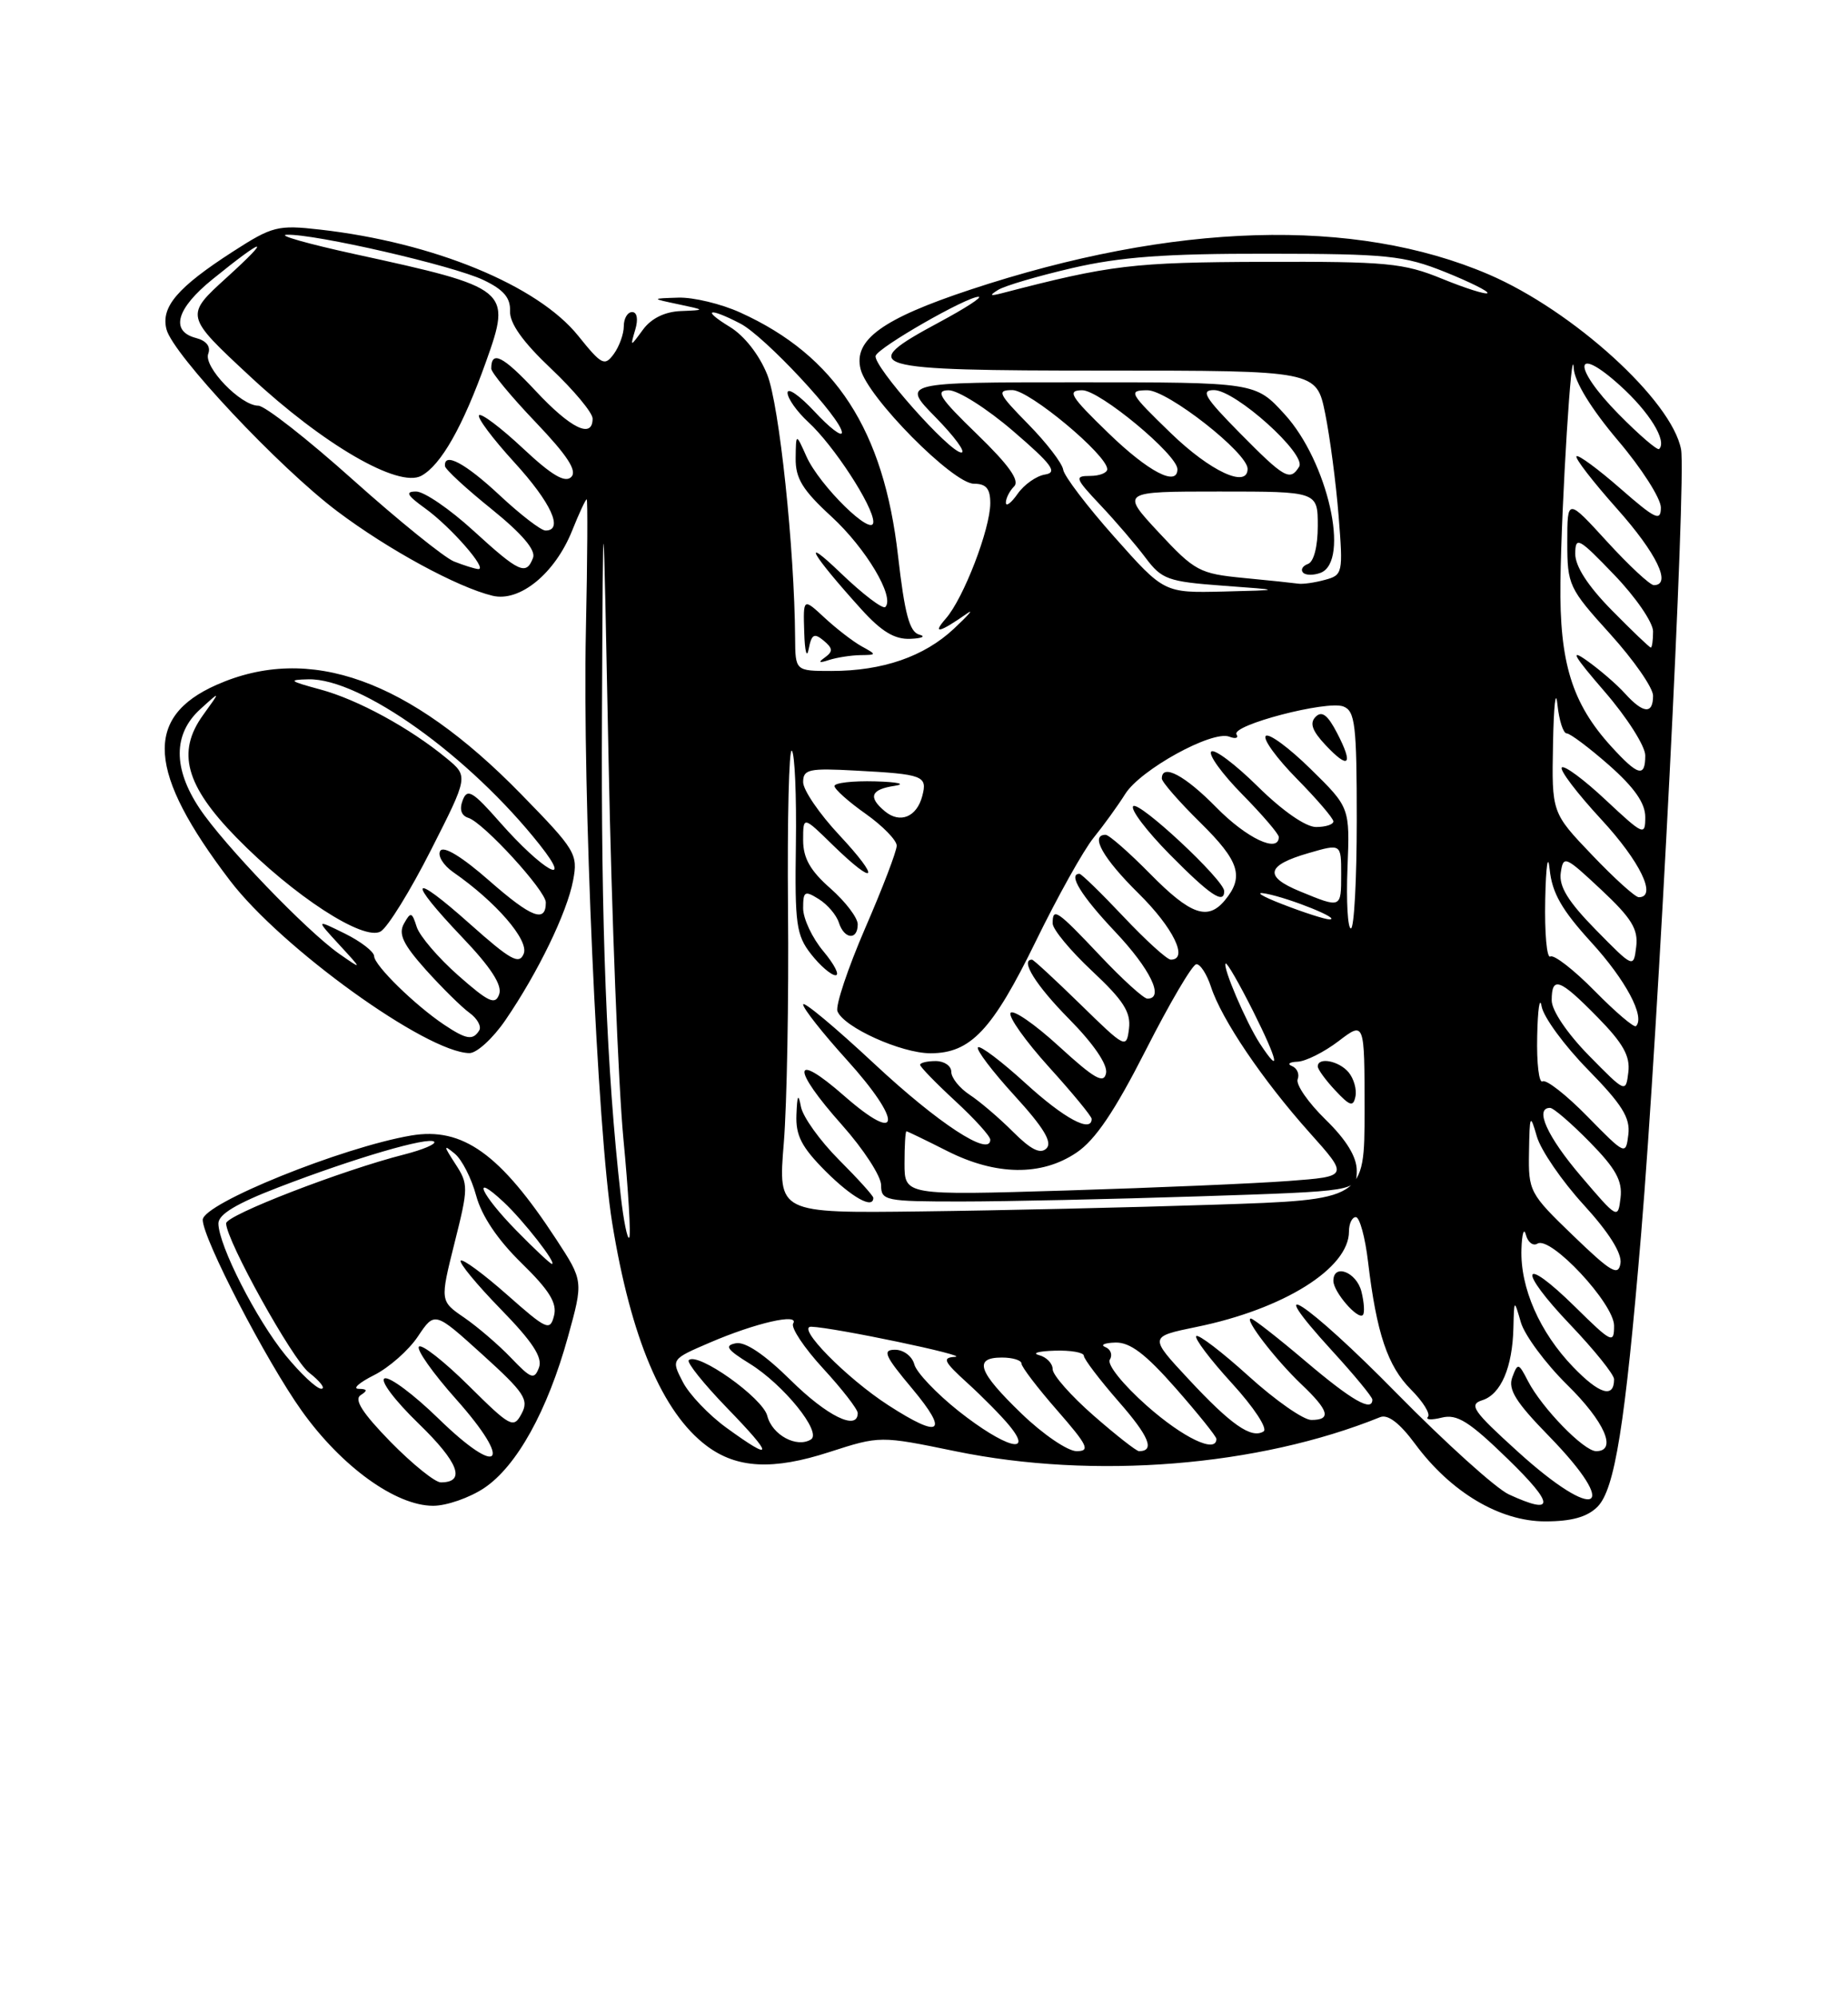 <?xml version="1.0" encoding="UTF-8" standalone="no"?>
<!DOCTYPE svg PUBLIC "-//W3C//DTD SVG 1.1//EN" "http://www.w3.org/Graphics/SVG/1.1/DTD/svg11.dtd" >
<svg xmlns="http://www.w3.org/2000/svg" xmlns:xlink="http://www.w3.org/1999/xlink" version="1.1" viewBox="0 0 237 256">
 <g >
 <path fill="currentColor"
d=" M 204.87 193.13 C 207.09 190.91 208.41 182.69 210.46 158.27 C 212.69 131.67 216.27 61.27 215.59 57.60 C 214.41 51.33 201.74 39.82 190.91 35.17 C 173.73 27.81 150.53 28.49 124.43 37.13 C 113.16 40.86 109.42 43.57 110.37 47.32 C 111.27 50.94 122.22 62.00 124.90 62.00 C 126.47 62.00 127.00 62.63 127.00 64.49 C 127.00 67.79 123.57 76.70 121.30 79.28 C 119.49 81.35 120.49 81.11 124.07 78.60 C 124.93 77.99 124.15 78.89 122.34 80.58 C 118.52 84.16 113.19 86.00 106.63 86.00 C 102.00 86.00 102.00 86.00 101.97 81.75 C 101.89 70.28 99.94 51.90 98.40 48.03 C 97.38 45.48 95.46 43.03 93.60 41.90 C 89.93 39.66 90.87 39.36 94.94 41.47 C 98.06 43.08 108.02 53.76 107.97 55.45 C 107.96 56.03 106.38 54.82 104.47 52.76 C 102.56 50.71 101.00 49.62 101.00 50.34 C 101.00 51.06 102.19 52.74 103.64 54.08 C 106.92 57.08 112.00 64.88 112.00 66.89 C 112.00 69.01 105.11 62.27 103.42 58.50 C 102.08 55.50 102.08 55.50 102.04 58.73 C 102.01 61.32 102.92 62.81 106.65 66.23 C 111.06 70.29 114.79 76.54 113.54 77.80 C 113.22 78.12 110.64 76.16 107.81 73.44 C 102.58 68.42 104.04 70.99 110.46 78.09 C 113.05 80.95 114.73 81.97 116.75 81.88 C 118.26 81.82 118.77 81.57 117.89 81.34 C 116.64 81.01 116.02 78.67 115.17 71.25 C 113.34 55.13 107.17 45.60 94.94 40.06 C 92.50 38.95 88.92 38.09 87.00 38.15 C 83.50 38.26 83.50 38.26 87.00 39.00 C 90.50 39.74 90.50 39.74 87.31 39.87 C 85.26 39.95 83.52 40.81 82.46 42.25 C 80.81 44.50 80.81 44.50 81.47 42.25 C 81.87 40.91 81.70 40.00 81.07 40.00 C 80.48 40.00 80.00 40.81 80.00 41.81 C 80.00 42.80 79.42 44.41 78.72 45.37 C 77.54 46.98 77.16 46.78 74.16 43.05 C 68.96 36.57 55.58 31.07 41.05 29.43 C 35.62 28.81 34.93 28.99 29.88 32.24 C 22.76 36.83 20.61 39.34 21.35 42.21 C 22.17 45.42 35.79 59.92 43.25 65.53 C 49.80 70.46 58.66 75.27 63.17 76.36 C 66.66 77.20 71.18 73.50 73.38 68.00 C 74.26 65.80 75.10 64.00 75.24 64.00 C 75.38 64.00 75.34 71.54 75.14 80.75 C 74.69 101.59 76.62 145.05 78.51 156.74 C 80.91 171.51 84.95 181.06 90.63 185.32 C 94.50 188.22 99.13 188.46 106.34 186.12 C 112.86 184.02 112.86 184.02 122.54 186.01 C 140.30 189.66 161.35 187.97 177.00 181.64 C 177.99 181.24 179.51 182.40 181.49 185.08 C 186.06 191.26 192.34 195.00 198.17 195.00 C 201.55 195.00 203.56 194.44 204.87 193.13 Z  M 62.10 190.72 C 66.28 187.92 70.22 180.81 72.84 171.34 C 74.82 164.18 74.82 164.18 71.33 158.84 C 64.16 147.88 59.33 144.43 52.74 145.54 C 43.90 147.04 26.00 154.27 26.00 156.35 C 26.00 158.74 34.16 174.47 38.69 180.82 C 43.80 187.98 50.75 193.00 55.55 193.00 C 57.28 193.00 60.23 191.97 62.10 190.72 Z  M 64.82 130.75 C 68.99 124.66 72.73 116.95 73.50 112.84 C 74.14 109.47 73.82 108.94 66.83 101.79 C 52.47 87.08 39.70 82.50 27.77 87.78 C 18.41 91.92 18.90 98.97 29.50 112.87 C 36.09 121.51 54.69 134.90 60.20 134.98 C 61.14 134.99 63.22 133.09 64.82 130.75 Z  M 105.62 82.10 C 106.81 83.09 106.85 83.50 105.80 84.26 C 104.87 84.92 105.03 85.02 106.33 84.59 C 107.34 84.27 109.14 83.99 110.33 83.97 C 112.46 83.94 112.46 83.92 110.50 82.84 C 109.40 82.23 107.26 80.58 105.75 79.18 C 103.00 76.63 103.00 76.63 103.14 81.06 C 103.21 83.50 103.47 84.46 103.71 83.19 C 104.08 81.29 104.41 81.10 105.62 82.10 Z  M 193.50 191.54 C 191.85 190.78 185.37 184.93 179.09 178.55 C 167.59 166.84 161.38 162.79 170.88 173.18 C 173.70 176.26 176.00 179.05 176.00 179.39 C 176.00 181.02 173.37 179.51 167.46 174.50 C 163.89 171.47 160.72 169.00 160.42 169.00 C 159.52 169.00 163.57 174.26 166.91 177.44 C 170.45 180.80 170.78 182.00 168.17 182.00 C 167.16 182.00 163.54 179.47 160.13 176.38 C 156.71 173.28 153.69 170.98 153.42 171.25 C 153.14 171.52 155.20 174.25 157.99 177.30 C 160.80 180.37 162.61 183.12 162.05 183.47 C 160.48 184.44 157.88 182.63 152.41 176.75 C 147.36 171.33 147.36 171.33 153.43 170.08 C 164.62 167.80 173.00 162.56 173.00 157.85 C 173.00 156.83 173.40 156.00 173.88 156.00 C 174.37 156.00 175.08 158.59 175.45 161.75 C 176.54 170.89 177.96 175.11 180.96 178.11 C 182.50 179.65 183.47 181.22 183.13 181.60 C 182.78 181.98 183.58 182.03 184.90 181.70 C 186.87 181.21 188.42 182.19 193.40 187.03 C 199.40 192.86 199.43 194.27 193.50 191.54 Z  M 174.60 165.55 C 173.97 163.03 171.00 161.90 171.00 164.17 C 171.00 165.58 174.13 169.20 174.78 168.55 C 175.03 168.30 174.95 166.95 174.60 165.55 Z  M 194.64 186.05 C 188.90 180.85 188.33 180.03 190.10 179.47 C 192.49 178.71 193.97 175.27 194.09 170.18 C 194.18 166.50 194.18 166.50 195.05 169.50 C 195.54 171.15 198.19 174.74 200.96 177.47 C 205.80 182.22 207.45 186.00 204.70 186.00 C 203.12 186.00 197.74 180.46 195.96 177.02 C 194.75 174.67 194.65 174.65 193.95 176.52 C 193.37 178.07 194.38 179.70 198.61 184.03 C 207.99 193.65 204.81 195.27 194.64 186.05 Z  M 93.19 183.02 C 90.92 181.38 88.39 178.73 87.57 177.13 C 86.06 174.22 86.06 174.22 91.02 172.09 C 96.87 169.57 102.57 168.26 101.72 169.64 C 101.40 170.16 103.13 172.76 105.57 175.41 C 108.01 178.06 110.00 180.63 110.00 181.12 C 110.00 183.44 106.06 181.51 101.40 176.90 C 98.07 173.62 95.58 171.93 94.37 172.17 C 92.87 172.46 93.21 172.97 96.14 174.78 C 100.50 177.47 105.45 183.60 104.00 184.50 C 102.17 185.63 99.02 183.92 98.40 181.47 C 97.82 179.16 89.44 173.22 88.33 174.34 C 88.05 174.62 90.24 177.36 93.21 180.43 C 99.27 186.68 99.26 187.42 93.19 183.02 Z  M 131.00 181.18 C 125.43 175.81 124.80 174.00 128.50 174.00 C 129.88 174.00 131.00 174.35 131.00 174.77 C 131.00 175.19 133.06 177.89 135.58 180.77 C 139.51 185.27 139.86 186.00 138.07 186.00 C 136.93 186.00 133.74 183.83 131.00 181.18 Z  M 140.23 181.42 C 137.35 178.90 135.00 176.24 135.00 175.50 C 135.00 174.75 134.21 173.94 133.25 173.69 C 132.29 173.44 133.19 173.18 135.25 173.12 C 137.31 173.05 139.00 173.35 139.00 173.77 C 139.00 174.19 141.01 176.83 143.46 179.64 C 147.38 184.11 148.15 186.00 146.07 186.00 C 145.74 186.00 143.11 183.94 140.23 181.42 Z  M 122.96 180.88 C 120.10 178.61 117.53 175.91 117.26 174.88 C 116.99 173.84 115.88 173.00 114.79 173.00 C 113.12 173.00 113.45 173.77 117.00 178.00 C 121.75 183.68 120.64 184.45 113.95 180.13 C 108.54 176.64 102.00 169.98 104.05 170.05 C 107.00 170.15 124.43 173.80 122.50 173.91 C 120.79 174.01 121.01 174.49 124.06 177.26 C 126.02 179.04 128.46 181.51 129.47 182.75 C 132.63 186.61 128.84 185.52 122.96 180.88 Z  M 147.08 180.18 C 144.01 177.46 141.95 174.89 142.33 174.27 C 142.71 173.67 142.45 172.94 141.76 172.66 C 141.07 172.39 141.64 172.12 143.03 172.08 C 144.91 172.02 146.89 173.51 150.78 177.93 C 153.65 181.20 156.00 184.12 156.00 184.43 C 156.00 186.34 151.74 184.30 147.08 180.18 Z  M 201.75 175.21 C 197.46 170.76 194.96 165.07 195.12 160.13 C 195.18 158.13 195.44 157.29 195.69 158.26 C 195.94 159.23 196.61 159.74 197.17 159.40 C 198.85 158.36 207.00 167.08 207.00 169.92 C 207.00 172.27 206.70 172.13 202.02 167.52 C 195.07 160.68 194.53 162.61 201.38 169.79 C 204.47 173.03 207.00 176.18 207.00 176.78 C 207.00 179.27 205.12 178.71 201.75 175.21 Z  M 201.75 158.37 C 196.16 152.99 196.00 152.69 196.09 147.67 C 196.17 142.82 196.24 142.70 197.10 145.68 C 197.61 147.43 200.30 151.36 203.08 154.40 C 206.34 157.96 208.03 160.65 207.82 161.93 C 207.55 163.61 206.62 163.07 201.75 158.37 Z  M 79.61 153.28 C 77.79 137.21 77.07 118.68 77.20 91.50 C 77.34 61.50 77.34 61.50 78.05 97.50 C 78.44 117.30 79.30 139.06 79.94 145.86 C 80.59 152.65 80.93 158.40 80.69 158.64 C 80.46 158.87 79.97 156.46 79.61 153.28 Z  M 100.52 146.50 C 100.92 141.55 101.17 128.06 101.06 116.52 C 100.96 104.98 101.18 95.85 101.55 96.22 C 101.93 96.60 102.16 102.01 102.07 108.25 C 101.92 118.45 102.12 119.88 104.02 122.30 C 105.19 123.79 106.60 125.00 107.16 125.00 C 107.72 125.00 107.01 123.62 105.59 121.92 C 104.17 120.23 103.00 117.75 103.00 116.41 C 103.00 114.23 103.20 114.11 105.01 115.24 C 106.12 115.93 107.27 117.28 107.58 118.25 C 108.26 120.40 110.00 120.56 110.00 118.47 C 110.00 117.63 108.42 115.56 106.50 113.87 C 103.91 111.60 103.00 109.98 103.00 107.69 C 103.00 104.59 103.00 104.59 106.79 108.30 C 112.38 113.75 113.02 112.80 107.64 107.04 C 105.09 104.32 103.00 101.26 103.00 100.25 C 103.00 98.60 103.73 98.44 109.75 98.77 C 118.43 99.23 118.96 99.44 118.28 102.02 C 117.58 104.72 115.43 105.60 113.49 103.99 C 111.29 102.16 111.67 101.18 114.75 100.72 C 116.26 100.49 115.14 100.23 112.25 100.15 C 109.36 100.07 107.01 100.34 107.02 100.75 C 107.03 101.16 108.83 102.77 111.02 104.31 C 113.21 105.86 115.00 107.70 115.00 108.39 C 115.00 109.09 113.18 113.85 110.95 118.98 C 108.73 124.12 107.13 128.90 107.40 129.61 C 108.19 131.66 115.58 135.00 119.33 135.00 C 124.48 135.00 127.27 132.04 132.83 120.66 C 135.62 114.94 138.96 108.97 140.25 107.38 C 141.53 105.80 143.36 103.27 144.31 101.76 C 146.27 98.64 155.47 93.58 157.65 94.42 C 158.45 94.73 158.87 94.60 158.58 94.13 C 157.85 92.96 170.17 89.74 172.28 90.55 C 173.79 91.13 174.00 92.90 174.00 105.11 C 174.00 112.75 173.66 119.00 173.25 119.00 C 172.84 119.00 172.64 115.52 172.81 111.25 C 173.12 103.50 173.12 103.50 168.08 98.56 C 165.31 95.84 162.73 93.94 162.33 94.33 C 161.94 94.73 163.73 97.19 166.31 99.81 C 168.89 102.43 171.00 104.89 171.00 105.28 C 171.00 105.68 170.00 106.00 168.78 106.00 C 167.45 106.00 164.46 103.92 161.31 100.81 C 158.41 97.95 155.73 95.94 155.34 96.33 C 154.94 96.72 156.73 99.19 159.31 101.81 C 161.89 104.43 164.00 106.89 164.00 107.28 C 164.00 109.40 159.87 107.44 156.00 103.50 C 151.96 99.38 149.00 97.81 149.00 99.79 C 149.00 100.22 151.23 102.78 153.97 105.47 C 158.96 110.39 159.59 112.38 157.08 115.40 C 154.89 118.04 152.68 117.26 147.50 112.00 C 144.79 109.25 142.22 107.00 141.79 107.00 C 139.75 107.00 141.45 110.01 146.00 114.50 C 150.47 118.90 152.47 123.00 150.15 123.00 C 149.67 123.00 146.95 120.53 144.09 117.50 C 141.23 114.47 138.69 112.00 138.44 112.00 C 136.93 112.00 138.66 114.82 143.00 119.41 C 147.53 124.20 149.37 128.00 147.15 128.00 C 146.67 128.00 143.95 125.53 141.09 122.50 C 135.52 116.61 135.00 116.26 135.00 118.36 C 135.00 119.11 137.28 121.86 140.06 124.46 C 144.07 128.21 145.05 129.74 144.79 131.84 C 144.47 134.44 144.34 134.38 138.58 128.75 C 135.34 125.59 132.54 123.00 132.35 123.00 C 130.79 123.00 132.85 126.30 137.10 130.60 C 140.23 133.77 142.06 136.44 141.85 137.54 C 141.57 138.96 140.39 138.30 135.83 134.13 C 132.71 131.27 129.91 129.34 129.60 129.83 C 129.30 130.32 131.52 133.44 134.53 136.77 C 137.54 140.09 140.00 143.08 140.00 143.41 C 140.00 145.26 136.47 143.36 131.55 138.87 C 128.46 136.05 125.70 133.96 125.42 134.24 C 125.15 134.52 127.25 137.30 130.11 140.43 C 133.84 144.51 134.99 146.41 134.21 147.19 C 133.43 147.97 132.22 147.37 129.91 145.06 C 128.14 143.29 125.63 141.15 124.34 140.31 C 123.05 139.46 122.00 138.15 122.00 137.38 C 122.00 136.62 121.10 136.00 120.00 136.00 C 118.90 136.00 118.00 136.22 118.00 136.48 C 118.00 136.74 120.03 138.83 122.50 141.11 C 124.97 143.39 127.00 145.62 127.00 146.08 C 127.00 148.36 120.32 143.99 112.15 136.37 C 107.12 131.68 103.00 128.24 103.00 128.75 C 103.00 129.25 105.51 132.43 108.58 135.82 C 115.81 143.81 115.59 146.88 108.25 140.45 C 101.59 134.61 101.44 136.85 108.00 144.21 C 110.75 147.30 113.00 150.76 113.00 151.91 C 113.00 153.89 113.52 154.00 123.25 154.00 C 128.89 154.00 142.61 153.70 153.75 153.34 C 174.00 152.68 174.00 152.68 174.00 150.04 C 174.00 148.28 172.67 146.10 169.98 143.48 C 167.77 141.32 166.17 139.01 166.42 138.34 C 166.68 137.67 166.35 136.91 165.69 136.64 C 165.04 136.38 165.36 136.12 166.41 136.08 C 167.45 136.04 169.82 134.85 171.66 133.45 C 175.00 130.90 175.00 130.90 175.00 142.34 C 175.00 153.78 175.00 153.78 155.75 154.41 C 145.16 154.76 128.24 155.15 118.14 155.27 C 99.78 155.50 99.78 155.50 100.52 146.50 Z  M 112.00 153.53 C 112.00 153.27 110.01 151.07 107.58 148.64 C 105.16 146.21 102.97 143.16 102.72 141.86 C 102.38 140.08 102.24 140.33 102.14 142.87 C 102.03 145.54 102.80 147.03 105.88 150.12 C 109.27 153.50 112.00 155.02 112.00 153.53 Z  M 172.96 137.45 C 171.73 135.97 169.00 135.44 169.00 136.69 C 169.00 137.06 170.01 138.45 171.25 139.77 C 173.13 141.78 173.55 141.90 173.83 140.54 C 174.02 139.64 173.62 138.25 172.96 137.45 Z  M 157.00 114.22 C 157.00 112.80 146.07 102.60 145.33 103.33 C 144.94 103.73 147.05 106.51 150.02 109.52 C 155.17 114.73 157.00 115.97 157.00 114.22 Z  M 171.49 93.98 C 170.28 91.64 169.53 91.07 168.73 91.87 C 167.93 92.67 168.27 93.66 169.98 95.48 C 172.99 98.69 173.61 98.07 171.49 93.98 Z  M 202.75 150.75 C 198.42 145.68 196.76 142.00 198.79 142.00 C 199.23 142.00 201.51 143.97 203.87 146.37 C 207.22 149.78 208.09 151.35 207.83 153.53 C 207.50 156.29 207.44 156.25 202.75 150.75 Z  M 116.00 149.11 C 116.00 146.85 116.11 145.00 116.25 145.00 C 116.39 145.01 118.71 146.13 121.42 147.50 C 127.70 150.69 133.56 150.77 138.05 147.74 C 140.47 146.12 142.95 142.44 146.95 134.58 C 150.00 128.58 152.91 123.63 153.42 123.59 C 153.92 123.54 154.77 124.85 155.31 126.50 C 156.66 130.65 161.92 138.43 167.93 145.15 C 172.98 150.79 172.98 150.79 165.24 151.37 C 160.98 151.69 148.16 152.24 136.75 152.59 C 116.00 153.22 116.00 153.22 116.00 149.11 Z  M 203.58 143.10 C 200.88 140.34 198.29 138.32 197.83 138.60 C 197.37 138.89 197.06 136.28 197.14 132.81 C 197.21 129.34 197.47 127.62 197.71 129.00 C 197.96 130.38 200.63 134.02 203.66 137.11 C 208.03 141.57 209.09 143.27 208.83 145.41 C 208.50 148.09 208.47 148.08 203.58 143.10 Z  M 203.75 135.27 C 200.97 132.43 199.00 129.51 199.00 128.22 C 199.00 125.05 200.02 125.43 204.87 130.37 C 208.16 133.72 209.08 135.36 208.83 137.42 C 208.50 140.10 208.49 140.09 203.75 135.27 Z  M 161.57 133.75 C 159.82 131.06 156.75 123.90 157.19 123.50 C 157.36 123.34 158.94 126.09 160.71 129.61 C 163.92 136.02 164.33 137.96 161.57 133.75 Z  M 204.52 127.02 C 201.85 124.31 199.29 122.32 198.83 122.60 C 198.37 122.89 198.08 119.60 198.17 115.31 C 198.26 110.96 198.52 109.25 198.74 111.44 C 199.05 114.46 200.30 116.64 204.07 120.77 C 208.48 125.59 211.01 130.33 209.81 131.52 C 209.57 131.76 207.19 129.73 204.52 127.02 Z  M 204.66 119.18 C 201.11 115.56 199.92 113.63 200.16 111.88 C 200.49 109.60 200.70 109.69 205.34 114.03 C 209.24 117.68 210.11 119.09 209.84 121.33 C 209.50 124.10 209.50 124.10 204.66 119.18 Z  M 164.50 115.91 C 161.75 114.85 160.80 114.24 162.39 114.55 C 165.53 115.16 172.12 117.83 170.50 117.84 C 169.95 117.84 167.25 116.98 164.50 115.91 Z  M 166.72 114.25 C 162.06 112.34 162.38 110.91 167.83 109.34 C 172.00 108.13 172.00 108.13 172.00 112.06 C 172.00 116.44 172.02 116.43 166.72 114.25 Z  M 204.17 109.58 C 199.00 104.17 199.00 104.17 199.17 95.33 C 199.26 90.48 199.51 88.19 199.73 90.25 C 199.94 92.31 200.48 94.00 200.92 94.00 C 201.36 94.00 203.81 95.84 206.36 98.08 C 209.60 100.94 211.00 102.94 211.00 104.72 C 211.00 107.17 210.79 107.08 205.93 102.54 C 203.15 99.93 200.61 98.05 200.30 98.37 C 199.98 98.68 202.26 101.68 205.36 105.03 C 210.35 110.42 212.56 115.00 210.17 115.00 C 209.71 115.00 207.01 112.56 204.17 109.58 Z  M 206.62 95.66 C 201.60 90.14 199.99 84.92 200.12 74.67 C 200.26 64.22 201.58 43.10 201.83 47.24 C 201.94 48.94 204.08 52.42 207.50 56.46 C 210.53 60.02 213.00 63.89 213.00 65.05 C 213.00 66.88 212.32 66.56 207.80 62.61 C 204.94 60.11 202.41 58.25 202.18 58.48 C 201.95 58.72 204.29 61.74 207.37 65.20 C 212.47 70.92 214.44 75.00 212.10 75.00 C 211.61 75.00 208.91 72.49 206.10 69.42 C 201.00 63.84 201.00 63.84 201.00 69.51 C 201.00 74.99 201.19 75.40 206.50 81.26 C 209.53 84.61 212.00 88.16 212.00 89.17 C 212.00 91.58 210.75 91.48 208.40 88.89 C 207.36 87.73 205.15 85.83 203.50 84.66 C 201.26 83.08 201.83 84.07 205.75 88.60 C 208.64 91.93 211.00 95.63 211.00 96.83 C 211.00 99.70 210.08 99.46 206.62 95.66 Z  M 206.71 78.22 C 203.63 75.09 202.01 72.58 202.02 70.97 C 202.04 68.70 202.45 68.92 207.02 73.68 C 209.76 76.52 212.00 79.78 212.00 80.93 C 212.00 82.07 211.87 83.00 211.71 83.00 C 211.55 83.00 209.30 80.85 206.71 78.22 Z  M 142.93 68.84 C 139.43 64.91 136.47 61.02 136.35 60.20 C 136.23 59.38 134.21 56.75 131.86 54.36 C 128.01 50.44 127.81 50.00 129.83 50.00 C 132.01 50.00 142.00 58.32 142.00 60.14 C 142.00 60.61 141.01 61.00 139.80 61.00 C 137.76 61.00 137.87 61.29 141.13 64.75 C 143.08 66.81 145.68 69.85 146.92 71.50 C 148.99 74.26 149.78 74.55 156.83 75.07 C 164.50 75.63 164.50 75.63 156.90 75.82 C 149.29 76.00 149.29 76.00 142.93 68.84 Z  M 159.50 74.08 C 153.83 73.53 153.23 73.21 148.61 68.25 C 143.73 63.00 143.73 63.00 156.36 63.00 C 169.00 63.00 169.00 63.00 169.00 67.42 C 169.00 70.05 168.49 72.01 167.75 72.28 C 167.06 72.53 166.77 73.02 167.11 73.39 C 167.44 73.75 168.45 73.76 169.36 73.42 C 173.18 71.95 170.28 59.14 164.75 53.10 C 161.01 49.00 161.01 49.00 138.29 49.00 C 115.58 49.00 115.58 49.00 120.00 53.50 C 122.43 55.98 123.91 58.00 123.29 58.00 C 121.78 58.00 111.89 46.84 112.30 45.60 C 112.67 44.50 123.98 38.02 125.50 38.04 C 126.05 38.05 123.80 39.51 120.50 41.28 C 109.64 47.11 110.96 47.50 141.66 47.50 C 168.83 47.50 168.83 47.50 169.95 53.00 C 170.56 56.02 171.34 61.92 171.67 66.10 C 172.26 73.49 172.21 73.71 169.89 74.33 C 168.57 74.69 167.05 74.90 166.50 74.81 C 165.95 74.73 162.80 74.39 159.50 74.08 Z  M 58.21 71.96 C 56.96 71.45 51.14 66.75 45.29 61.52 C 39.44 56.28 33.97 52.00 33.13 52.00 C 30.87 52.00 26.06 47.00 26.71 45.33 C 27.05 44.42 26.47 43.67 25.13 43.32 C 21.80 42.45 22.61 39.55 27.25 35.80 C 34.00 30.33 34.99 30.20 29.10 35.55 C 23.69 40.46 23.69 40.46 32.10 48.27 C 41.48 57.00 51.08 62.56 54.02 60.99 C 56.55 59.63 59.36 54.68 62.34 46.33 C 65.63 37.12 65.34 36.89 45.50 32.57 C 39.45 31.25 35.52 30.13 36.77 30.09 C 40.34 29.95 58.12 34.04 62.00 35.89 C 64.58 37.12 65.48 38.17 65.41 39.87 C 65.35 41.44 67.04 43.82 70.66 47.24 C 73.60 50.02 76.00 52.90 76.00 53.65 C 76.00 56.29 73.21 54.94 68.70 50.11 C 64.49 45.61 63.00 44.86 63.00 47.24 C 63.00 47.74 65.55 50.83 68.68 54.10 C 72.78 58.40 74.05 60.35 73.26 61.14 C 72.47 61.93 70.75 60.92 67.07 57.47 C 64.26 54.84 61.73 52.93 61.44 53.22 C 61.15 53.51 63.19 56.23 65.96 59.26 C 70.70 64.45 72.32 68.00 69.96 68.00 C 69.38 68.00 66.75 65.97 64.10 63.50 C 59.68 59.37 56.90 57.88 57.07 59.75 C 57.11 60.16 59.79 62.64 63.04 65.25 C 66.96 68.42 68.74 70.51 68.36 71.50 C 67.48 73.80 66.59 73.39 60.69 68.00 C 57.68 65.25 54.39 63.00 53.37 63.00 C 51.93 63.00 52.18 63.47 54.51 65.15 C 57.80 67.51 62.63 73.04 61.33 72.94 C 60.87 72.90 59.47 72.46 58.21 71.96 Z  M 129.00 64.42 C 129.00 63.86 129.48 62.92 130.06 62.34 C 130.80 61.60 129.40 59.62 125.31 55.66 C 120.49 51.00 119.87 50.04 121.66 50.02 C 122.86 50.01 126.57 52.36 129.93 55.25 C 134.92 59.54 135.67 60.56 134.03 60.82 C 132.92 60.99 131.34 62.11 130.51 63.29 C 129.68 64.48 129.00 64.98 129.00 64.42 Z  M 142.16 55.52 C 137.25 50.77 136.81 50.04 138.79 50.02 C 141.01 50.00 151.00 58.28 151.00 60.14 C 151.00 62.42 147.28 60.48 142.16 55.52 Z  M 150.16 55.52 C 144.82 50.35 144.65 50.04 147.14 50.02 C 149.73 50.00 160.00 58.04 160.00 60.09 C 160.00 62.64 155.22 60.42 150.16 55.52 Z  M 159.00 55.50 C 154.50 50.94 153.93 50.00 155.69 50.00 C 158.44 50.00 167.60 58.23 166.61 59.82 C 165.44 61.71 164.74 61.31 159.00 55.50 Z  M 207.57 53.07 C 201.63 47.04 201.79 44.01 207.76 49.41 C 211.53 52.81 213.82 56.52 212.78 57.55 C 212.56 57.77 210.22 55.76 207.57 53.07 Z  M 128.00 37.16 C 128.82 36.64 133.10 35.38 137.50 34.36 C 143.66 32.93 149.42 32.50 162.50 32.52 C 177.95 32.53 180.03 32.75 185.32 34.86 C 188.52 36.15 190.97 37.37 190.76 37.57 C 190.55 37.78 187.93 36.95 184.94 35.73 C 180.00 33.71 177.88 33.51 162.00 33.56 C 145.25 33.62 142.46 33.95 128.50 37.58 C 126.95 37.98 126.84 37.88 128.00 37.16 Z  M 50.09 184.81 C 46.49 181.12 45.37 179.38 46.25 178.82 C 47.18 178.23 47.12 178.03 46.00 178.01 C 45.17 178.00 46.07 177.21 47.98 176.25 C 49.89 175.29 52.42 173.06 53.60 171.29 C 55.75 168.08 55.75 168.08 61.87 173.62 C 67.25 178.49 67.86 179.40 66.89 181.20 C 65.86 183.13 65.48 182.93 60.09 177.59 C 56.96 174.49 54.09 172.24 53.73 172.60 C 53.37 172.96 55.52 176.01 58.51 179.36 C 65.87 187.63 64.14 189.52 56.24 181.83 C 53.08 178.75 49.97 176.43 49.33 176.67 C 48.68 176.92 50.62 179.50 53.69 182.47 C 58.83 187.45 59.79 190.00 56.53 190.00 C 55.79 190.00 52.89 187.66 50.09 184.81 Z  M 36.62 173.71 C 32.89 169.15 28.03 159.62 28.01 156.82 C 28.00 155.65 30.33 154.25 35.75 152.17 C 45.45 148.44 54.98 145.65 55.68 146.34 C 55.96 146.63 54.24 147.36 51.85 147.97 C 43.92 149.98 29.00 155.74 29.00 156.80 C 29.00 158.96 37.49 174.24 39.62 175.92 C 41.08 177.06 41.79 178.00 41.20 178.00 C 40.61 178.00 38.55 176.07 36.62 173.71 Z  M 65.54 174.04 C 63.94 172.37 61.23 170.05 59.53 168.88 C 56.43 166.76 56.43 166.76 58.29 159.32 C 60.08 152.22 60.08 151.77 58.41 149.20 C 56.86 146.81 56.85 146.66 58.32 147.87 C 59.24 148.62 60.47 151.04 61.07 153.26 C 61.77 155.85 63.82 158.91 66.88 161.89 C 70.46 165.39 71.47 167.02 71.05 168.65 C 70.54 170.64 70.12 170.45 65.03 165.95 C 62.02 163.29 59.34 161.32 59.09 161.58 C 58.83 161.84 61.13 164.63 64.20 167.78 C 68.30 171.98 69.61 173.98 69.12 175.29 C 68.52 176.88 68.12 176.74 65.54 174.04 Z  M 66.21 157.71 C 61.66 153.07 60.34 150.10 64.60 154.08 C 67.16 156.47 71.47 162.00 70.78 162.00 C 70.58 162.00 68.52 160.07 66.21 157.71 Z  M 56.97 131.35 C 53.23 128.85 48.00 123.74 47.98 122.55 C 47.96 121.97 46.27 120.67 44.23 119.66 C 40.50 117.82 40.50 117.82 43.50 121.08 C 46.50 124.34 46.50 124.34 43.50 122.25 C 39.32 119.32 28.70 108.28 25.59 103.61 C 22.18 98.49 22.20 94.08 25.66 90.92 C 28.32 88.50 28.32 88.50 26.03 91.67 C 22.63 96.39 23.80 100.68 30.30 107.33 C 37.61 114.81 46.66 120.69 48.83 119.38 C 49.75 118.82 52.65 114.12 55.28 108.93 C 60.07 99.50 60.07 99.50 57.28 97.20 C 52.60 93.33 45.87 89.66 41.07 88.37 C 37.08 87.29 36.89 87.13 39.55 87.07 C 46.25 86.92 60.21 96.90 69.22 108.28 C 73.69 113.92 69.58 111.60 64.12 105.40 C 60.62 101.42 59.93 101.01 59.34 102.57 C 58.89 103.74 59.15 104.54 60.07 104.83 C 62.02 105.45 70.00 114.16 70.00 115.67 C 70.00 118.33 68.17 117.63 62.78 112.91 C 59.26 109.82 56.89 108.37 56.46 109.06 C 56.09 109.66 56.84 110.90 58.14 111.80 C 63.59 115.58 67.85 120.50 67.17 122.23 C 66.59 123.69 65.50 123.08 60.24 118.40 C 52.61 111.60 52.09 112.59 59.31 120.17 C 62.95 123.98 64.43 126.27 64.02 127.43 C 63.52 128.86 62.68 128.47 58.77 125.03 C 56.21 122.77 53.81 119.97 53.44 118.80 C 52.83 116.88 52.67 116.84 51.81 118.38 C 51.06 119.71 51.69 121.03 54.61 124.30 C 56.69 126.61 59.20 129.09 60.21 129.82 C 61.21 130.54 61.77 131.56 61.46 132.07 C 60.65 133.38 59.81 133.24 56.97 131.35 Z "/>
</g>
</svg>